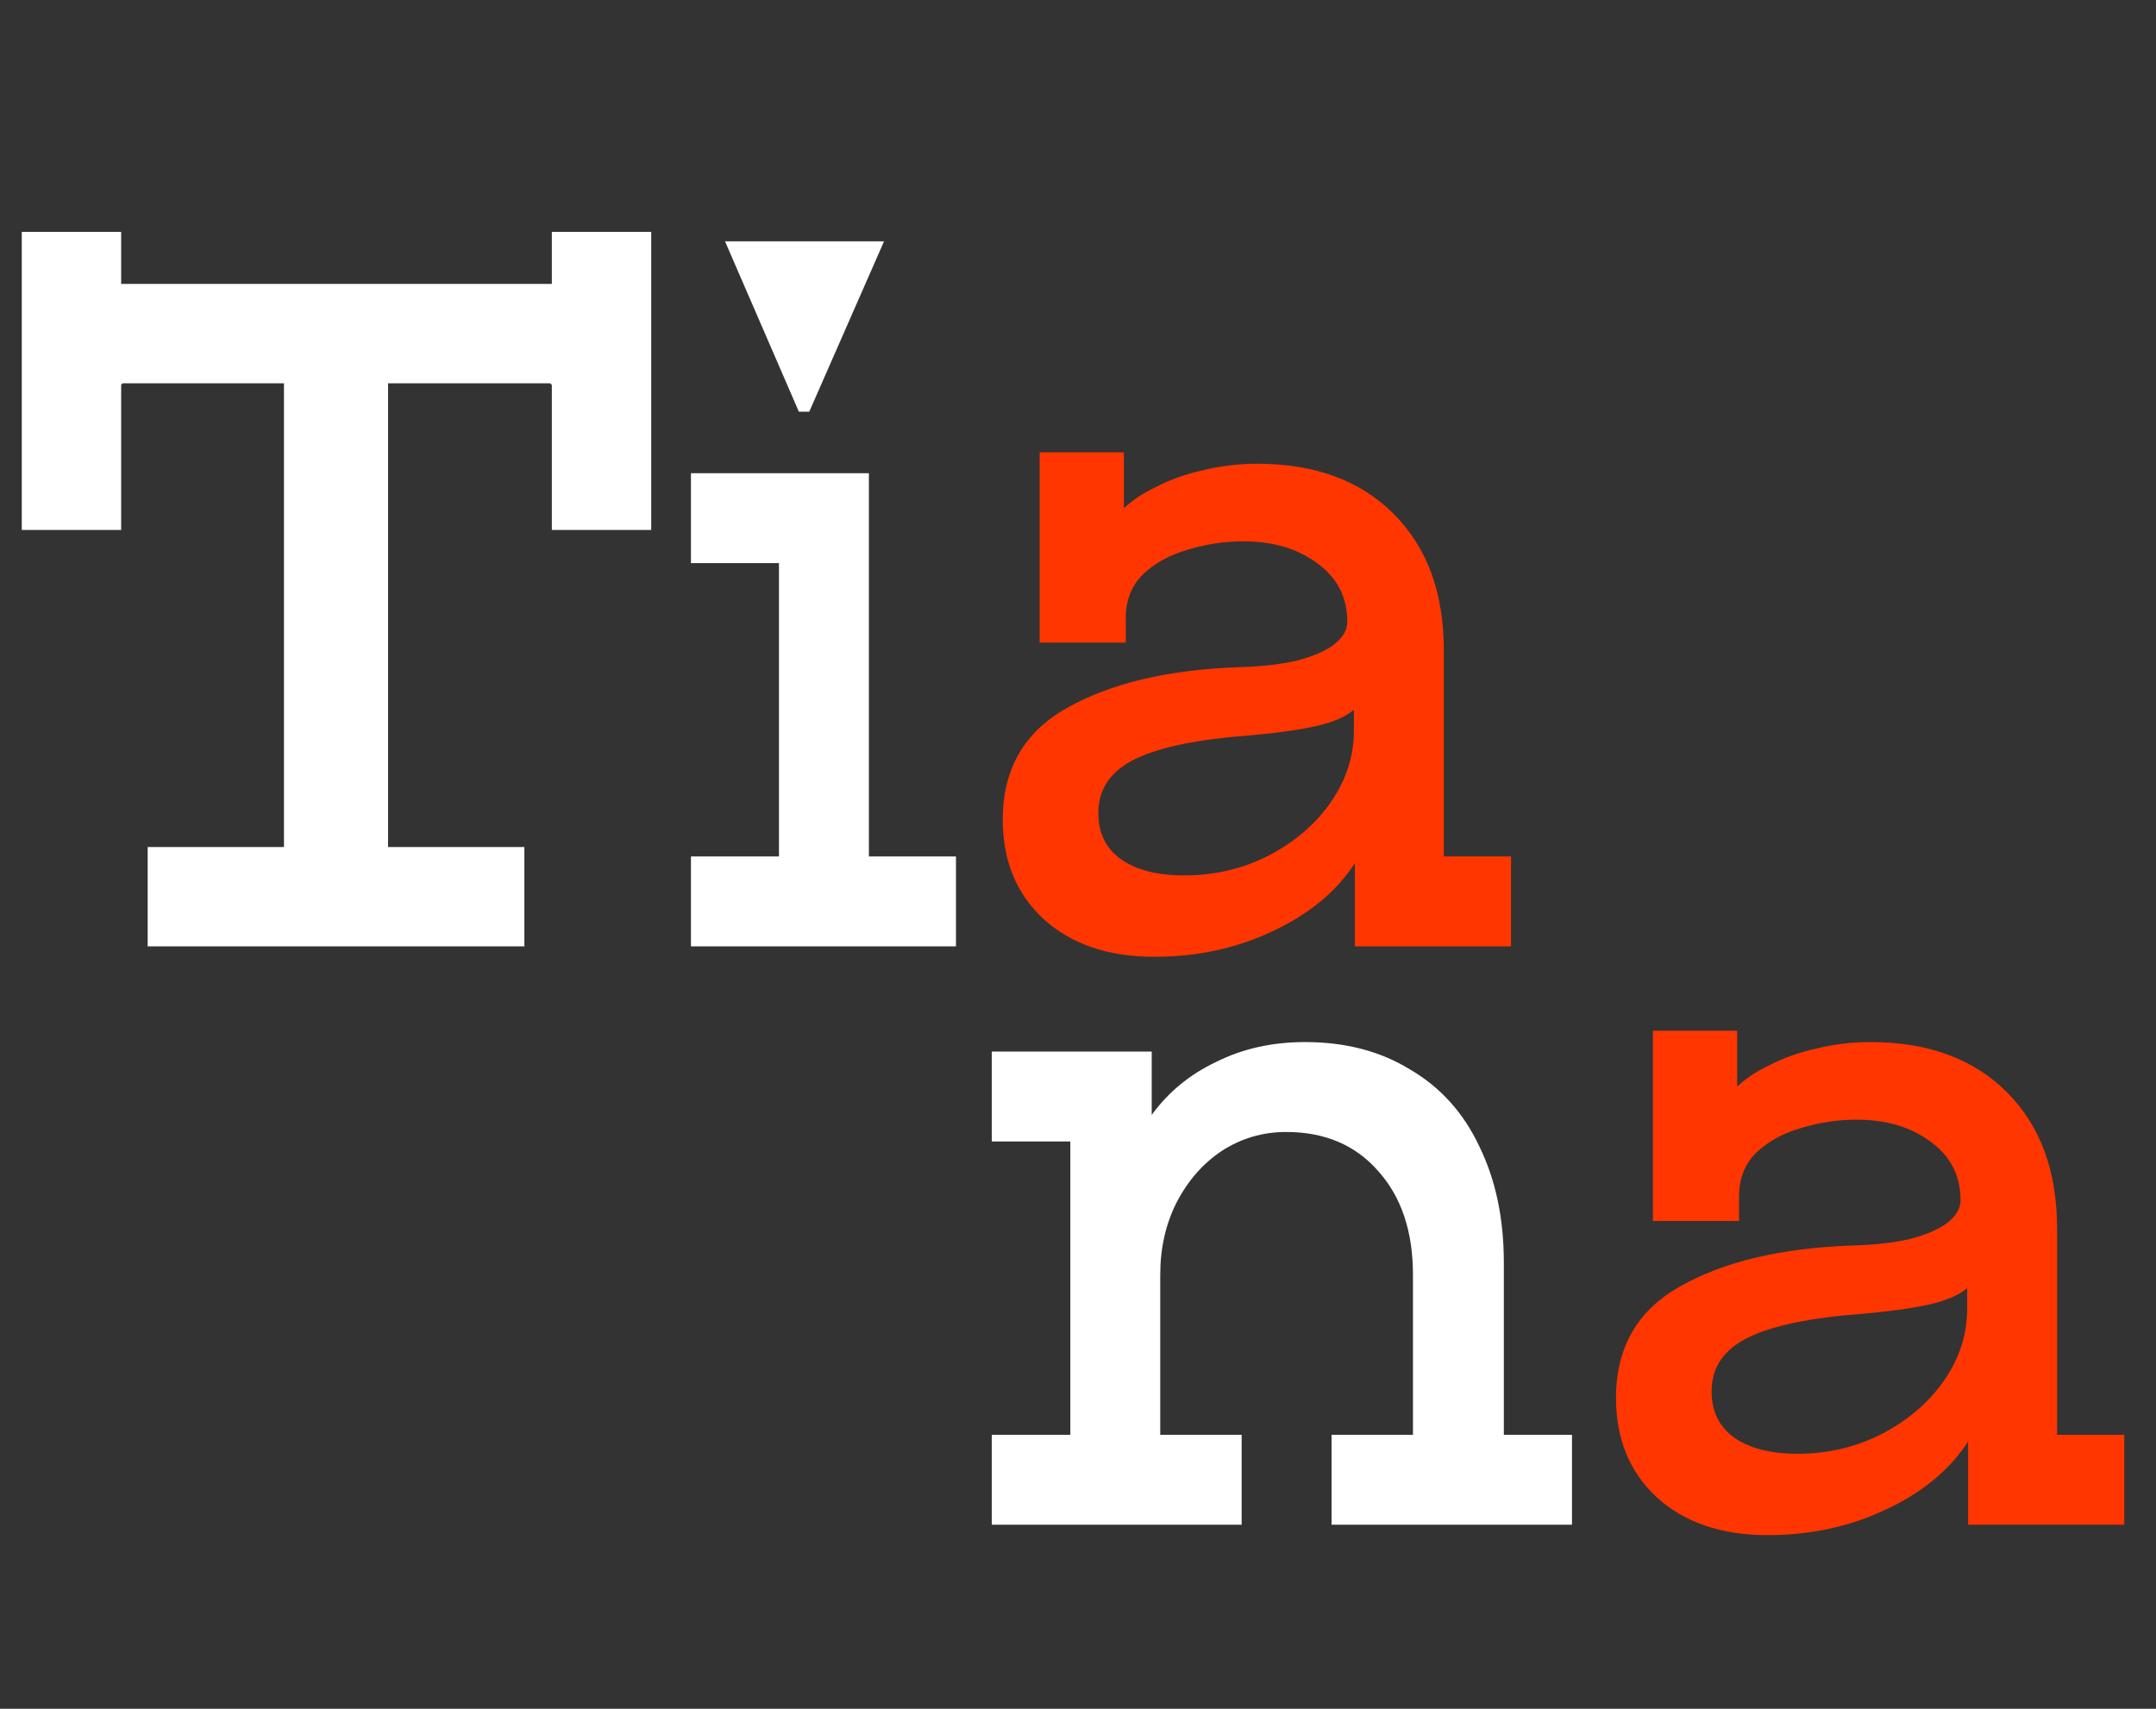 <svg width="82" height="65" viewBox="0 0 82 65" fill="none" xmlns="http://www.w3.org/2000/svg">
<rect x="0" y="0" width="82" height="65" fill="#333333" stroke="none"/>
<path d="M5.616 32.22H10.8V14.58H4.68C4.656 14.58 4.644 14.592 4.644 14.616C4.644 14.616 4.632 14.616 4.608 14.616C4.608 14.616 4.608 14.628 4.608 14.652V20.16H0.828V8.82H4.608V10.8H20.988V8.82H24.768V20.16H20.988V14.652C20.988 14.628 20.976 14.616 20.952 14.616C20.952 14.592 20.94 14.58 20.916 14.58H14.76V32.22H19.944V36H5.616V32.22ZM26.279 32.58H29.627V21.42H26.279V18H33.047V32.58H36.359V36H26.279V32.58ZM27.575 9.18H33.623L30.779 15.66H30.383L27.575 9.18Z" fill="white"/>
<path d="M43.898 36.396C42.146 36.396 40.742 35.916 39.686 34.956C38.654 33.996 38.138 32.736 38.138 31.176C38.138 29.256 38.954 27.84 40.586 26.928C42.242 25.992 44.414 25.476 47.102 25.38C47.966 25.356 48.71 25.272 49.334 25.128C49.958 24.96 50.426 24.756 50.738 24.516C51.074 24.252 51.242 23.964 51.242 23.652C51.242 22.716 50.858 21.972 50.09 21.42C49.346 20.868 48.41 20.592 47.282 20.592C46.562 20.592 45.854 20.7 45.158 20.916C44.486 21.108 43.922 21.42 43.466 21.852C43.034 22.284 42.818 22.836 42.818 23.508V24.444H39.542V17.208H42.746V19.332C43.082 19.02 43.478 18.756 43.934 18.54C44.486 18.252 45.086 18.036 45.734 17.892C46.406 17.724 47.102 17.64 47.822 17.64C50.006 17.64 51.734 18.276 53.006 19.548C54.278 20.82 54.914 22.548 54.914 24.732V32.58H57.47V36H51.53V32.832C50.834 33.912 49.79 34.776 48.398 35.424C47.03 36.072 45.53 36.396 43.898 36.396ZM45.05 33.3C46.202 33.3 47.27 33.048 48.254 32.544C49.262 32.016 50.054 31.332 50.63 30.492C51.206 29.652 51.494 28.752 51.494 27.792V27C51.182 27.264 50.714 27.468 50.09 27.612C49.466 27.756 48.626 27.876 47.57 27.972C45.578 28.116 44.114 28.416 43.178 28.872C42.242 29.328 41.774 30.012 41.774 30.924C41.774 31.692 42.062 32.28 42.638 32.688C43.214 33.096 44.018 33.3 45.05 33.3Z" fill="#FF3600"/>
<path d="M37.72 54.58H40.708V43.42H37.72V40H43.804V42.412C44.428 41.548 45.244 40.876 46.252 40.396C47.26 39.892 48.388 39.64 49.636 39.64C51.172 39.64 52.504 39.988 53.632 40.684C54.784 41.356 55.66 42.328 56.26 43.6C56.884 44.872 57.196 46.348 57.196 48.028V54.58H59.788V58H50.644V54.58H53.74V48.496C53.74 46.84 53.296 45.52 52.408 44.536C51.544 43.552 50.38 43.06 48.916 43.06C48.028 43.06 47.212 43.3 46.468 43.78C45.748 44.26 45.172 44.92 44.74 45.76C44.332 46.576 44.128 47.488 44.128 48.496V54.58H47.224V58H37.72V54.58Z" fill="white"/>
<path d="M67.222 58.396C65.47 58.396 64.066 57.916 63.01 56.956C61.978 55.996 61.462 54.736 61.462 53.176C61.462 51.256 62.278 49.84 63.91 48.928C65.566 47.992 67.738 47.476 70.426 47.38C71.29 47.356 72.034 47.272 72.658 47.128C73.282 46.96 73.75 46.756 74.062 46.516C74.398 46.252 74.566 45.964 74.566 45.652C74.566 44.716 74.182 43.972 73.414 43.42C72.67 42.868 71.734 42.592 70.606 42.592C69.886 42.592 69.178 42.7 68.482 42.916C67.81 43.108 67.246 43.42 66.79 43.852C66.358 44.284 66.142 44.836 66.142 45.508V46.444H62.866V39.208H66.07V41.332C66.406 41.02 66.802 40.756 67.258 40.54C67.81 40.252 68.41 40.036 69.058 39.892C69.73 39.724 70.426 39.64 71.146 39.64C73.33 39.64 75.058 40.276 76.33 41.548C77.602 42.82 78.238 44.548 78.238 46.732V54.58H80.794V58H74.854V54.832C74.158 55.912 73.114 56.776 71.722 57.424C70.354 58.072 68.854 58.396 67.222 58.396ZM68.374 55.3C69.526 55.3 70.594 55.048 71.578 54.544C72.586 54.016 73.378 53.332 73.954 52.492C74.53 51.652 74.818 50.752 74.818 49.792V49C74.506 49.264 74.038 49.468 73.414 49.612C72.79 49.756 71.95 49.876 70.894 49.972C68.902 50.116 67.438 50.416 66.502 50.872C65.566 51.328 65.098 52.012 65.098 52.924C65.098 53.692 65.386 54.28 65.962 54.688C66.538 55.096 67.342 55.3 68.374 55.3Z" fill="#FF3600"/>
</svg>
